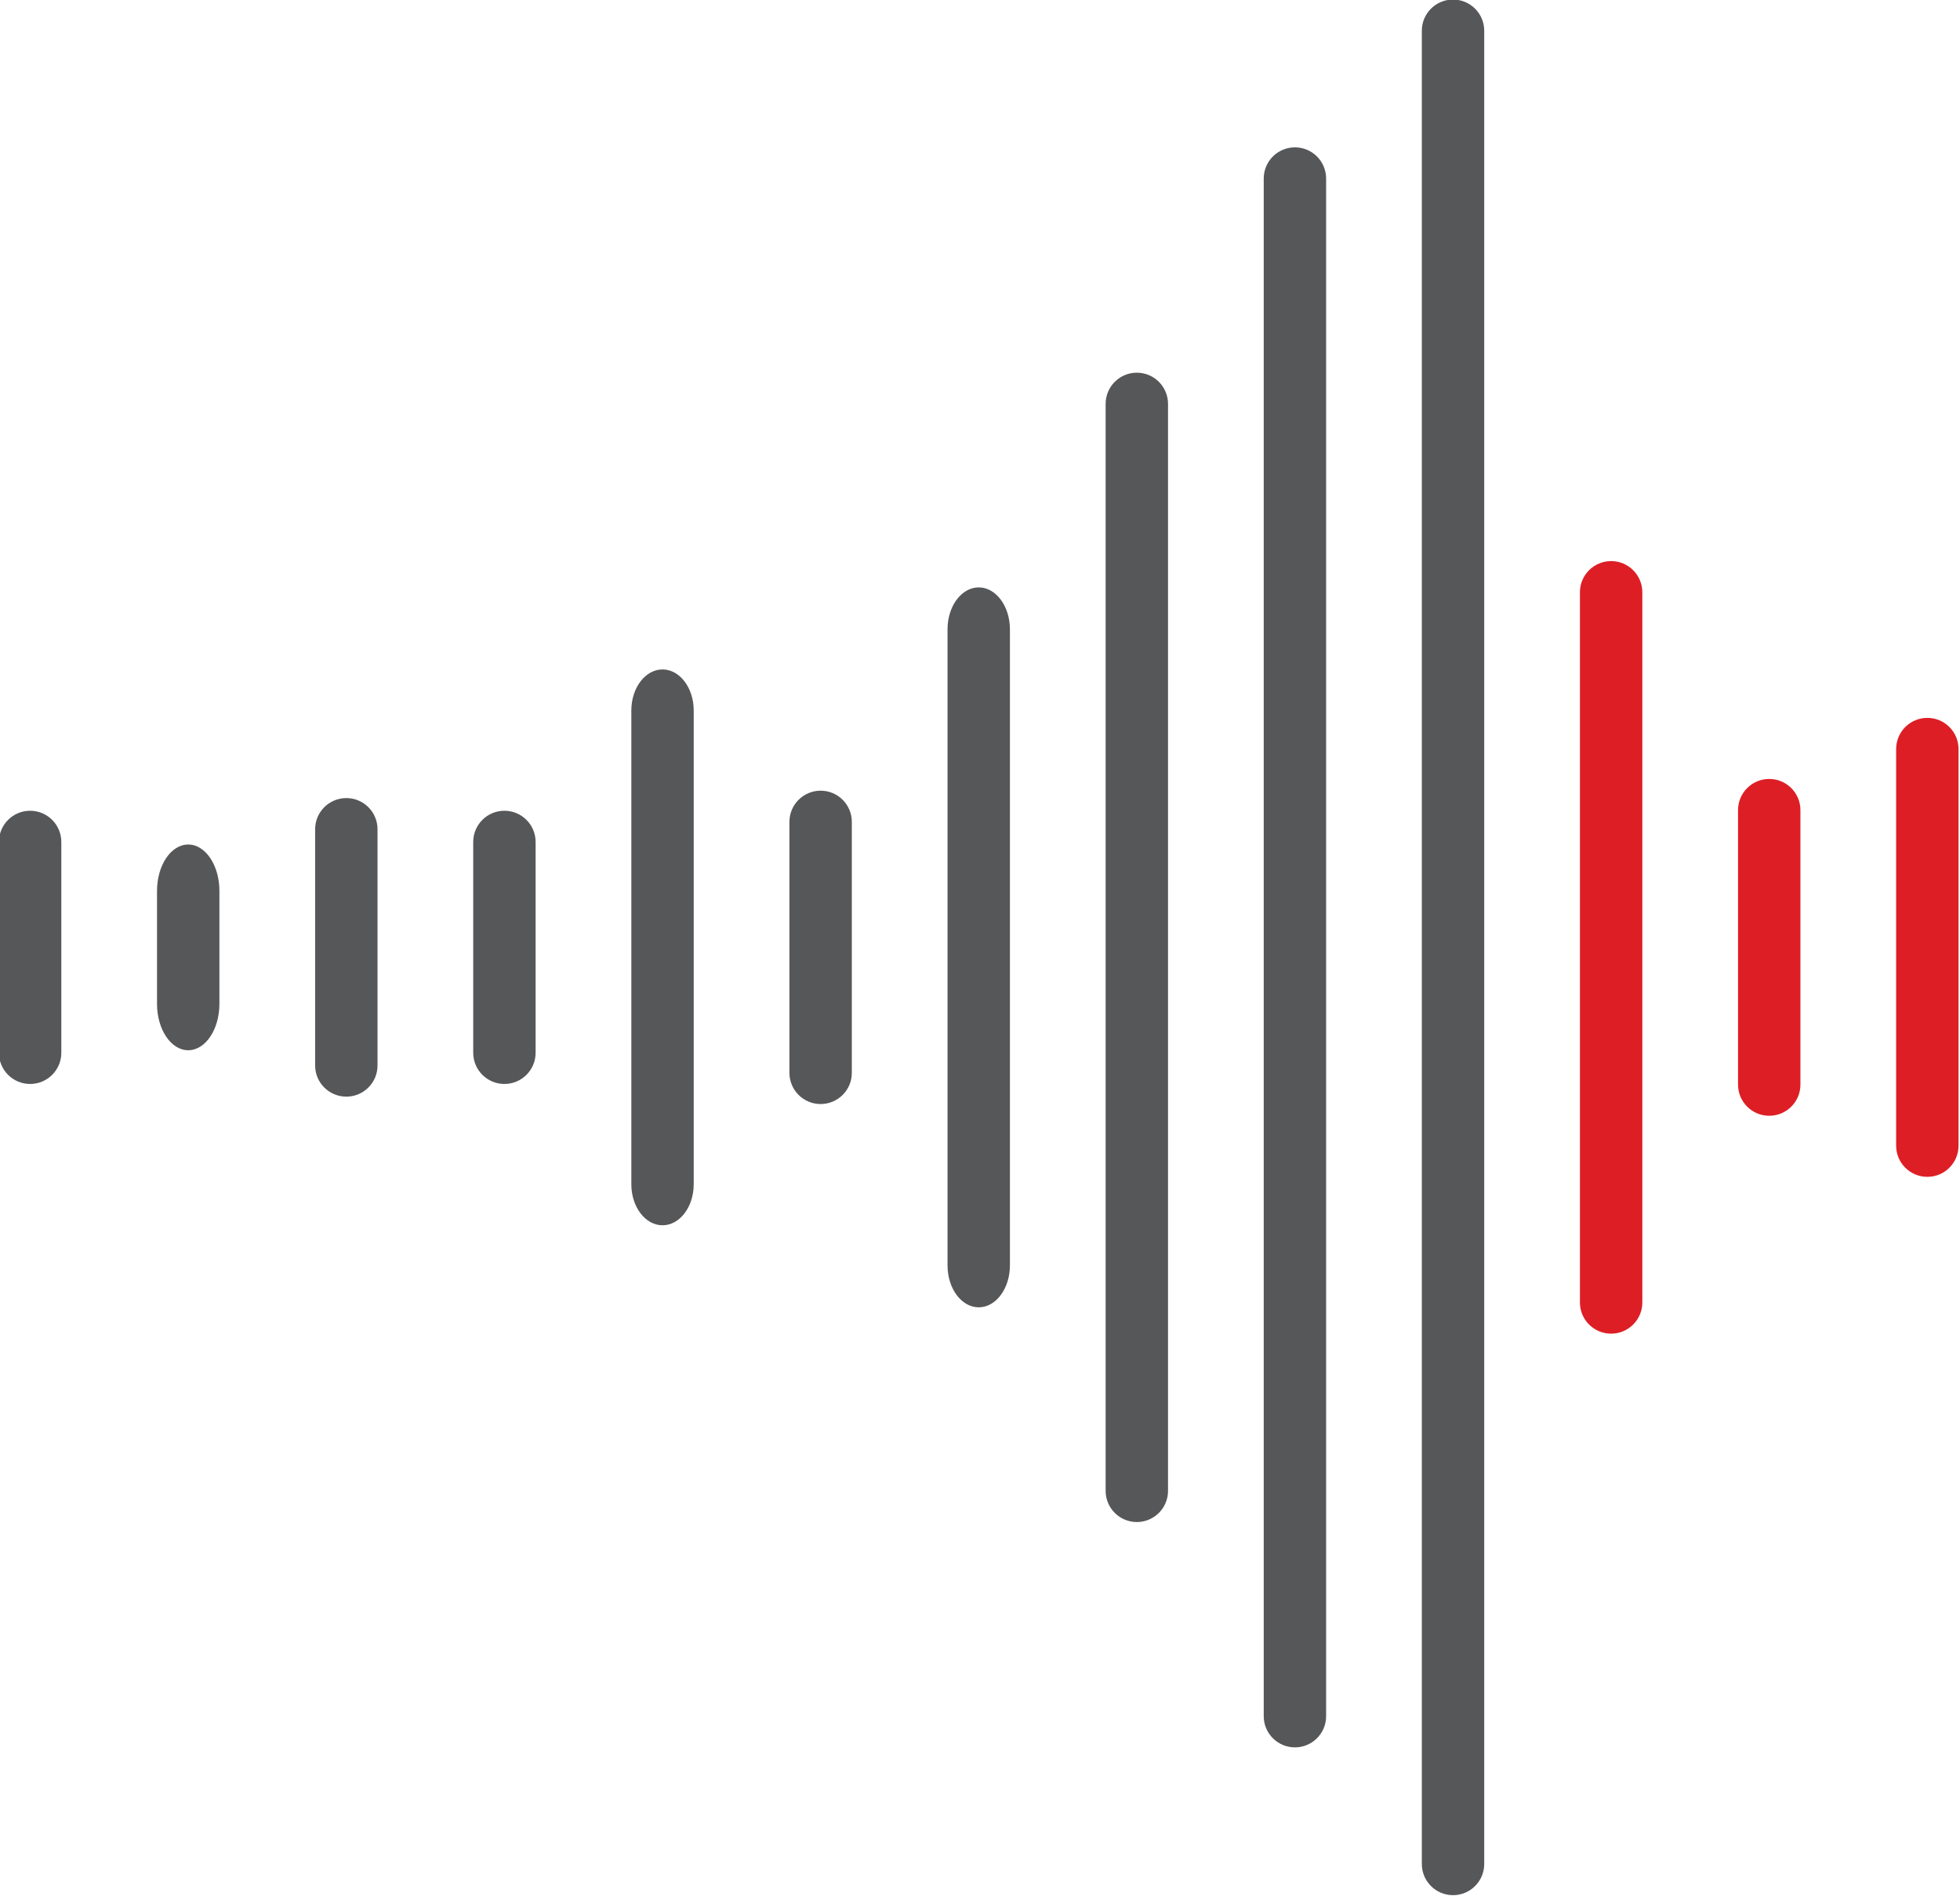 <svg id="body_1" version="1.1" xmlns="http://www.w3.org/2000/svg" xmlns:svg="http://www.w3.org/2000/svg" viewBox="425.94 200.43 180.07 174.24">   <g transform="matrix(1.333 0 0 1.333 0 0)" id="g38">     <g clip-path="url(#clipPath39)" id="g36">       <path id="path24" transform="matrix(1,0,0,-1,0,841)" d="m 332.507,618.237 c -1.187,0 -2.15,1.432 -2.15,3.198 v 0 7.788 c 0,1.766 0.963,3.197 2.15,3.197 1.187,0 2.15,-1.431 2.15,-3.197 v 0 -7.788 c 0,-1.766 -0.963,-3.198 -2.15,-3.198" stroke="none" fill="#565759" fill-rule="nonzero"></path>       <path id="path25" transform="matrix(1,0,0,-1,0,841)" d="m 343.404,615.038 c -1.187,0 -2.15,0.962 -2.15,2.149 v 0 16.285 c 0,1.187 0.963,2.149 2.15,2.149 1.187,0 2.15,-0.962 2.15,-2.149 v 0 -16.285 c 0,-1.187 -0.963,-2.149 -2.15,-2.149" stroke="none" fill="#565759" fill-rule="nonzero"></path>       <path id="path26" transform="matrix(1,0,0,-1,0,841)" d="m 354.3,615.912 c -1.187,0 -2.15,0.962 -2.15,2.149 v 0 14.536 c 0,1.187 0.963,2.15 2.15,2.15 1.187,0 2.15,-0.963 2.15,-2.15 v 0 -14.536 c 0,-1.187 -0.963,-2.149 -2.15,-2.149" stroke="none" fill="#565759" fill-rule="nonzero"></path>       <path id="path27" transform="matrix(1,0,0,-1,0,841)" d="m 321.611,615.912 c -1.187,0 -2.15,0.962 -2.15,2.149 v 0 14.536 c 0,1.187 0.963,2.15 2.15,2.15 1.187,0 2.15,-0.963 2.15,-2.15 v 0 -14.536 c 0,-1.187 -0.963,-2.149 -2.15,-2.149" stroke="none" fill="#565759" fill-rule="nonzero"></path>       <path id="path28" transform="matrix(1,0,0,-1,0,841)" d="m 365.197,606.17 c -1.187,0 -2.15,1.267 -2.15,2.831 v 0 32.657 c 0,1.563 0.963,2.831 2.15,2.831 1.187,0 2.15,-1.268 2.15,-2.831 v 0 -32.657 c 0,-1.564 -0.963,-2.831 -2.15,-2.831" stroke="none" fill="#565759" fill-rule="nonzero"></path>       <path id="path29" transform="matrix(1,0,0,-1,0,841)" d="m 376.094,614.528 c -1.187,0 -2.15,0.962 -2.15,2.149 v 0 17.305 c 0,1.187 0.963,2.149 2.15,2.149 1.187,0 2.15,-0.962 2.15,-2.149 v 0 -17.305 c 0,-1.187 -0.963,-2.149 -2.15,-2.149" stroke="none" fill="#565759" fill-rule="nonzero"></path>       <path id="path30" transform="matrix(1,0,0,-1,0,841)" d="m 386.99,600.514 c -1.187,0 -2.15,1.294 -2.15,2.89 v 0 43.851 c 0,1.596 0.963,2.89 2.15,2.89 1.187,0 2.15,-1.294 2.15,-2.89 v 0 -43.851 c 0,-1.596 -0.963,-2.89 -2.15,-2.89" stroke="none" fill="#565759" fill-rule="nonzero"></path>       <path id="path31" transform="matrix(1,0,0,-1,0,841)" d="m 397.887,585.711 c -1.187,0 -2.15,0.962 -2.15,2.149 v 0 74.937 c 0,1.187 0.963,2.15 2.15,2.15 1.187,0 2.15,-0.963 2.15,-2.15 v 0 -74.937 c 0,-1.187 -0.963,-2.149 -2.15,-2.149" stroke="none" fill="#565759" fill-rule="nonzero"></path>       <path id="path32" transform="matrix(1,0,0,-1,0,841)" d="m 408.783,570.177 c -1.187,0 -2.15,0.962 -2.15,2.149 v 0 106.007 c 0,1.187 0.963,2.149 2.15,2.149 1.187,0 2.15,-0.962 2.15,-2.149 v 0 -106.007 c 0,-1.187 -0.963,-2.149 -2.15,-2.149" stroke="none" fill="#565759" fill-rule="nonzero"></path>       <path id="path33" transform="matrix(1,0,0,-1,0,841)" d="m 419.68,559.988 c -1.187,0 -2.15,0.962 -2.15,2.149 v 0 126.385 c 0,1.187 0.963,2.149 2.15,2.149 1.187,0 2.15,-0.962 2.15,-2.149 v 0 -126.385 c 0,-1.187 -0.963,-2.149 -2.15,-2.149" stroke="none" fill="#565759" fill-rule="nonzero"></path>       <path id="path34" transform="matrix(1,0,0,-1,0,841)" d="m 430.576,598.698 c -1.187,0 -2.15,0.962 -2.15,2.149 v 0 48.963 c 0,1.187 0.963,2.149 2.15,2.149 1.187,0 2.15,-0.962 2.15,-2.149 v 0 -48.963 c 0,-1.187 -0.963,-2.149 -2.15,-2.149" stroke="none" fill="#dd1e25" fill-rule="nonzero"></path>       <path id="path35" transform="matrix(1,0,0,-1,0,841)" d="m 441.473,613.719 c -1.187,0 -2.15,0.962 -2.15,2.149 v 0 18.922 c 0,1.187 0.963,2.149 2.15,2.149 1.187,0 2.15,-0.962 2.15,-2.149 v 0 -18.922 c 0,-1.187 -0.963,-2.149 -2.15,-2.149" stroke="none" fill="#dd1e25" fill-rule="nonzero"></path>       <path id="path36" transform="matrix(1,0,0,-1,0,841)" d="m 452.37,609.509 c -1.187,0 -2.15,0.962 -2.15,2.149 v 0 27.343 c 0,1.186 0.963,2.149 2.15,2.149 1.187,0 2.15,-0.963 2.15,-2.149 v 0 -27.343 c 0,-1.187 -0.963,-2.149 -2.15,-2.149" stroke="none" fill="#dd1e25" fill-rule="nonzero"></path>     </g>   </g> </svg>

